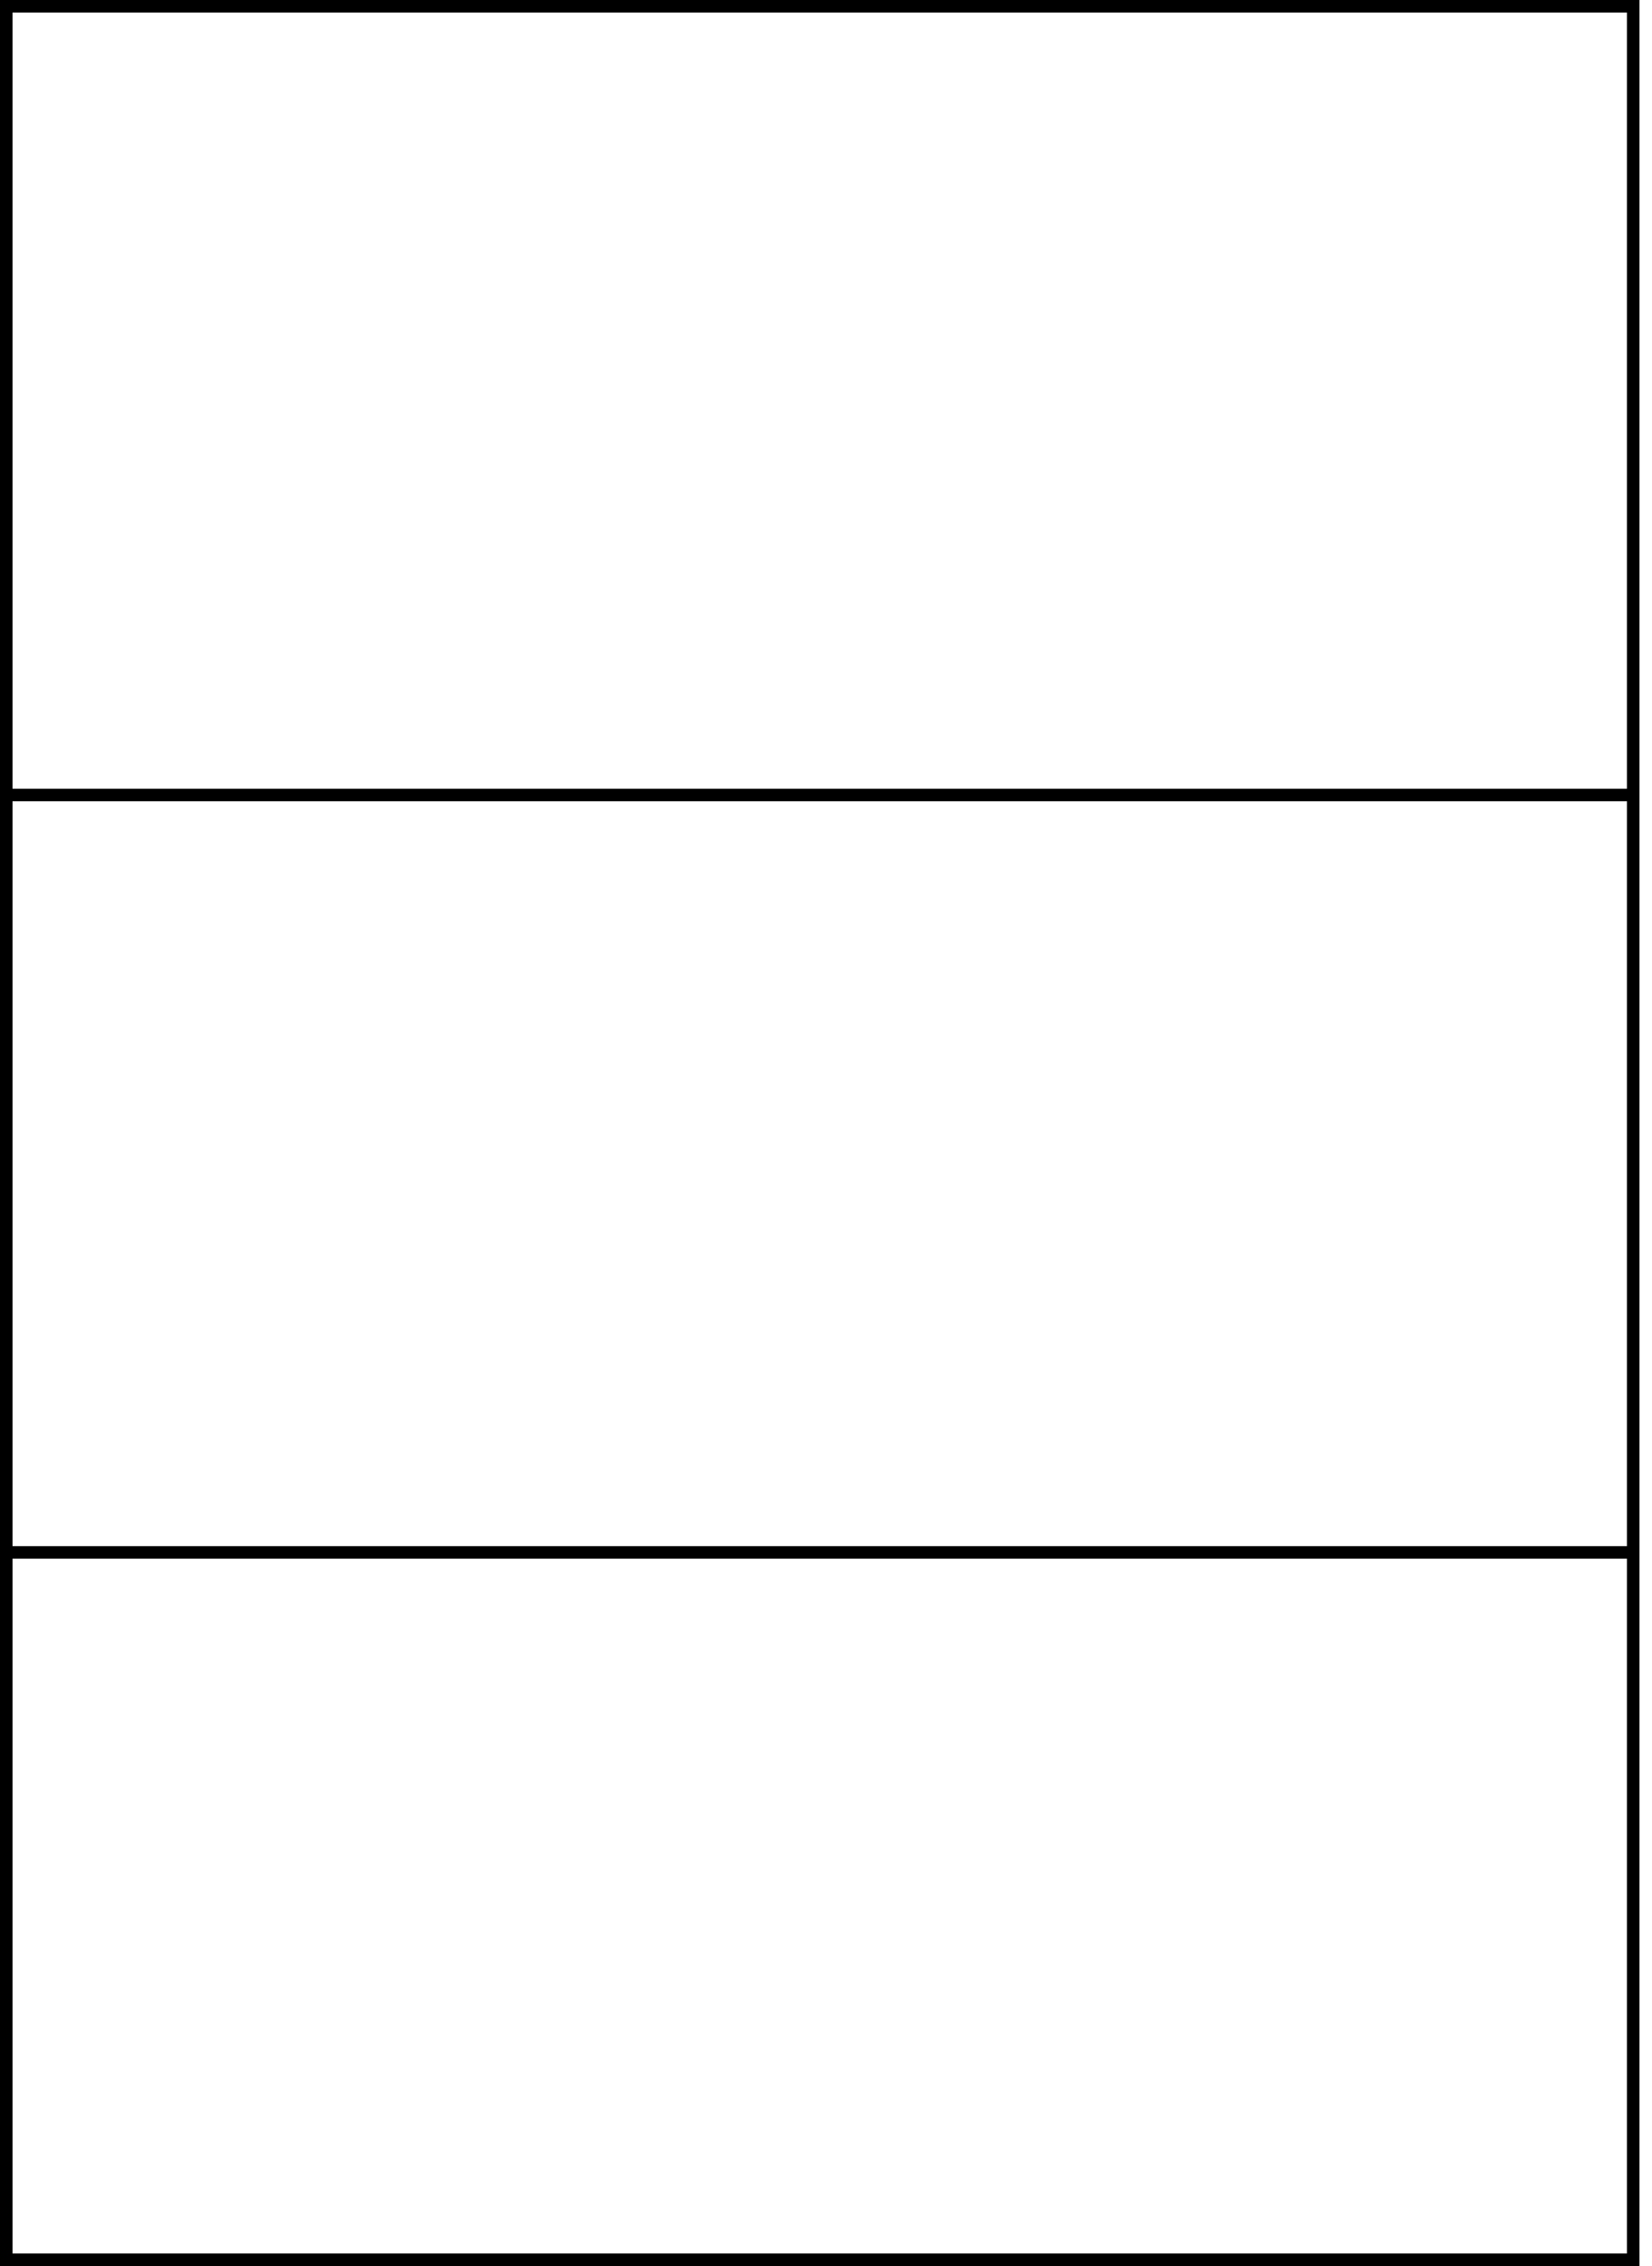 <?xml version="1.0" encoding="UTF-8"?>
<!-- Do not edit this file with editors other than diagrams.net -->
<!DOCTYPE svg PUBLIC "-//W3C//DTD SVG 1.1//EN" "http://www.w3.org/Graphics/SVG/1.1/DTD/svg11.dtd">
<svg xmlns="http://www.w3.org/2000/svg" xmlns:xlink="http://www.w3.org/1999/xlink" version="1.1" width="132px" height="181px" viewBox="-0.5 -0.5 132 181" content="&lt;mxfile host=&quot;www.draw.io&quot; modified=&quot;2023-03-23T13:53:11.039Z&quot; agent=&quot;5.0 (Windows)&quot; version=&quot;21.0.10&quot; etag=&quot;Isg-qUxXlwqOmqxn4lSf&quot; type=&quot;device&quot;&gt;&lt;diagram name=&quot;Page-1&quot; id=&quot;x-yPJoXQtj5d9ywFjzvR&quot;&gt;7VZNb5tAEP01HGsBG9zkWNtJe2ilSD40PW5hDFstDFovNu6v7wCzfASsplXVQ5QTO2/fzM48Hh+e2Ob1RyPL7AsmoL3QT2pP7LwwDEKxpkuDXBgJRNQhqVEJYwOwVz+BQZ/RSiVwnBAtoraqnIIxFgXEdoJJY/A8pR1QT08tZQozYB9LPUe/qsRmjEa+P2x8ApVmfPR7t5FLR2bgmMkEzyNI3HtiaxBtt8rrLehGPadLl/dwZbdvzEBhX5IQdgknqSuejfuyFzdsarAqmQbGQr0ksfzu6P68haAfjCwBmIM1F6JwobUTh91w4+LzSFrBWDZSNbhlUPLtTPvaw8S04KGXBRC/F4DmLxJo+L4nNudMWdiXMm52z2RwwjKbU/1dQMuD0nqLGg3FBRZE2lzVbqxRuKzRf9HgZjYyJOR3DnmKuDKnVoRmyqkkaGyGKRZSf0YsmfIDrL3woysri1OZoFb2idbv/JXvRwx8a+qtROQIu5oPaIOLCwoa76ml3t1FDnC5wgFDchu57AMWlrsKSPDN0UrjgNuWnUyjD837YpCBkAfVKNk39ghGkeRgxuc9BzuFG1n/1AEGtLTqNM1butuc+oiKKvZP01pMM45YmRiYNH4xuLz6mduu1CHZUrCzOq3V+u5f5L7ozX2v1n30rV9F/8aAC6X+2oMUDp/Yjj78qYj7Xw==&lt;/diagram&gt;&lt;/mxfile&gt;"><defs/><g><rect x="0" y="0" width="130" height="180" fill="none" stroke="rgb(0, 0, 0)" pointer-events="none"/><path d="M 0 63 Q 0 63 130 63" fill="none" stroke="rgb(0, 0, 0)" stroke-miterlimit="10" pointer-events="none"/><path d="M 0 123.5 Q 0 123.5 130 123.5" fill="none" stroke="rgb(0, 0, 0)" stroke-miterlimit="10" pointer-events="none"/></g></svg>